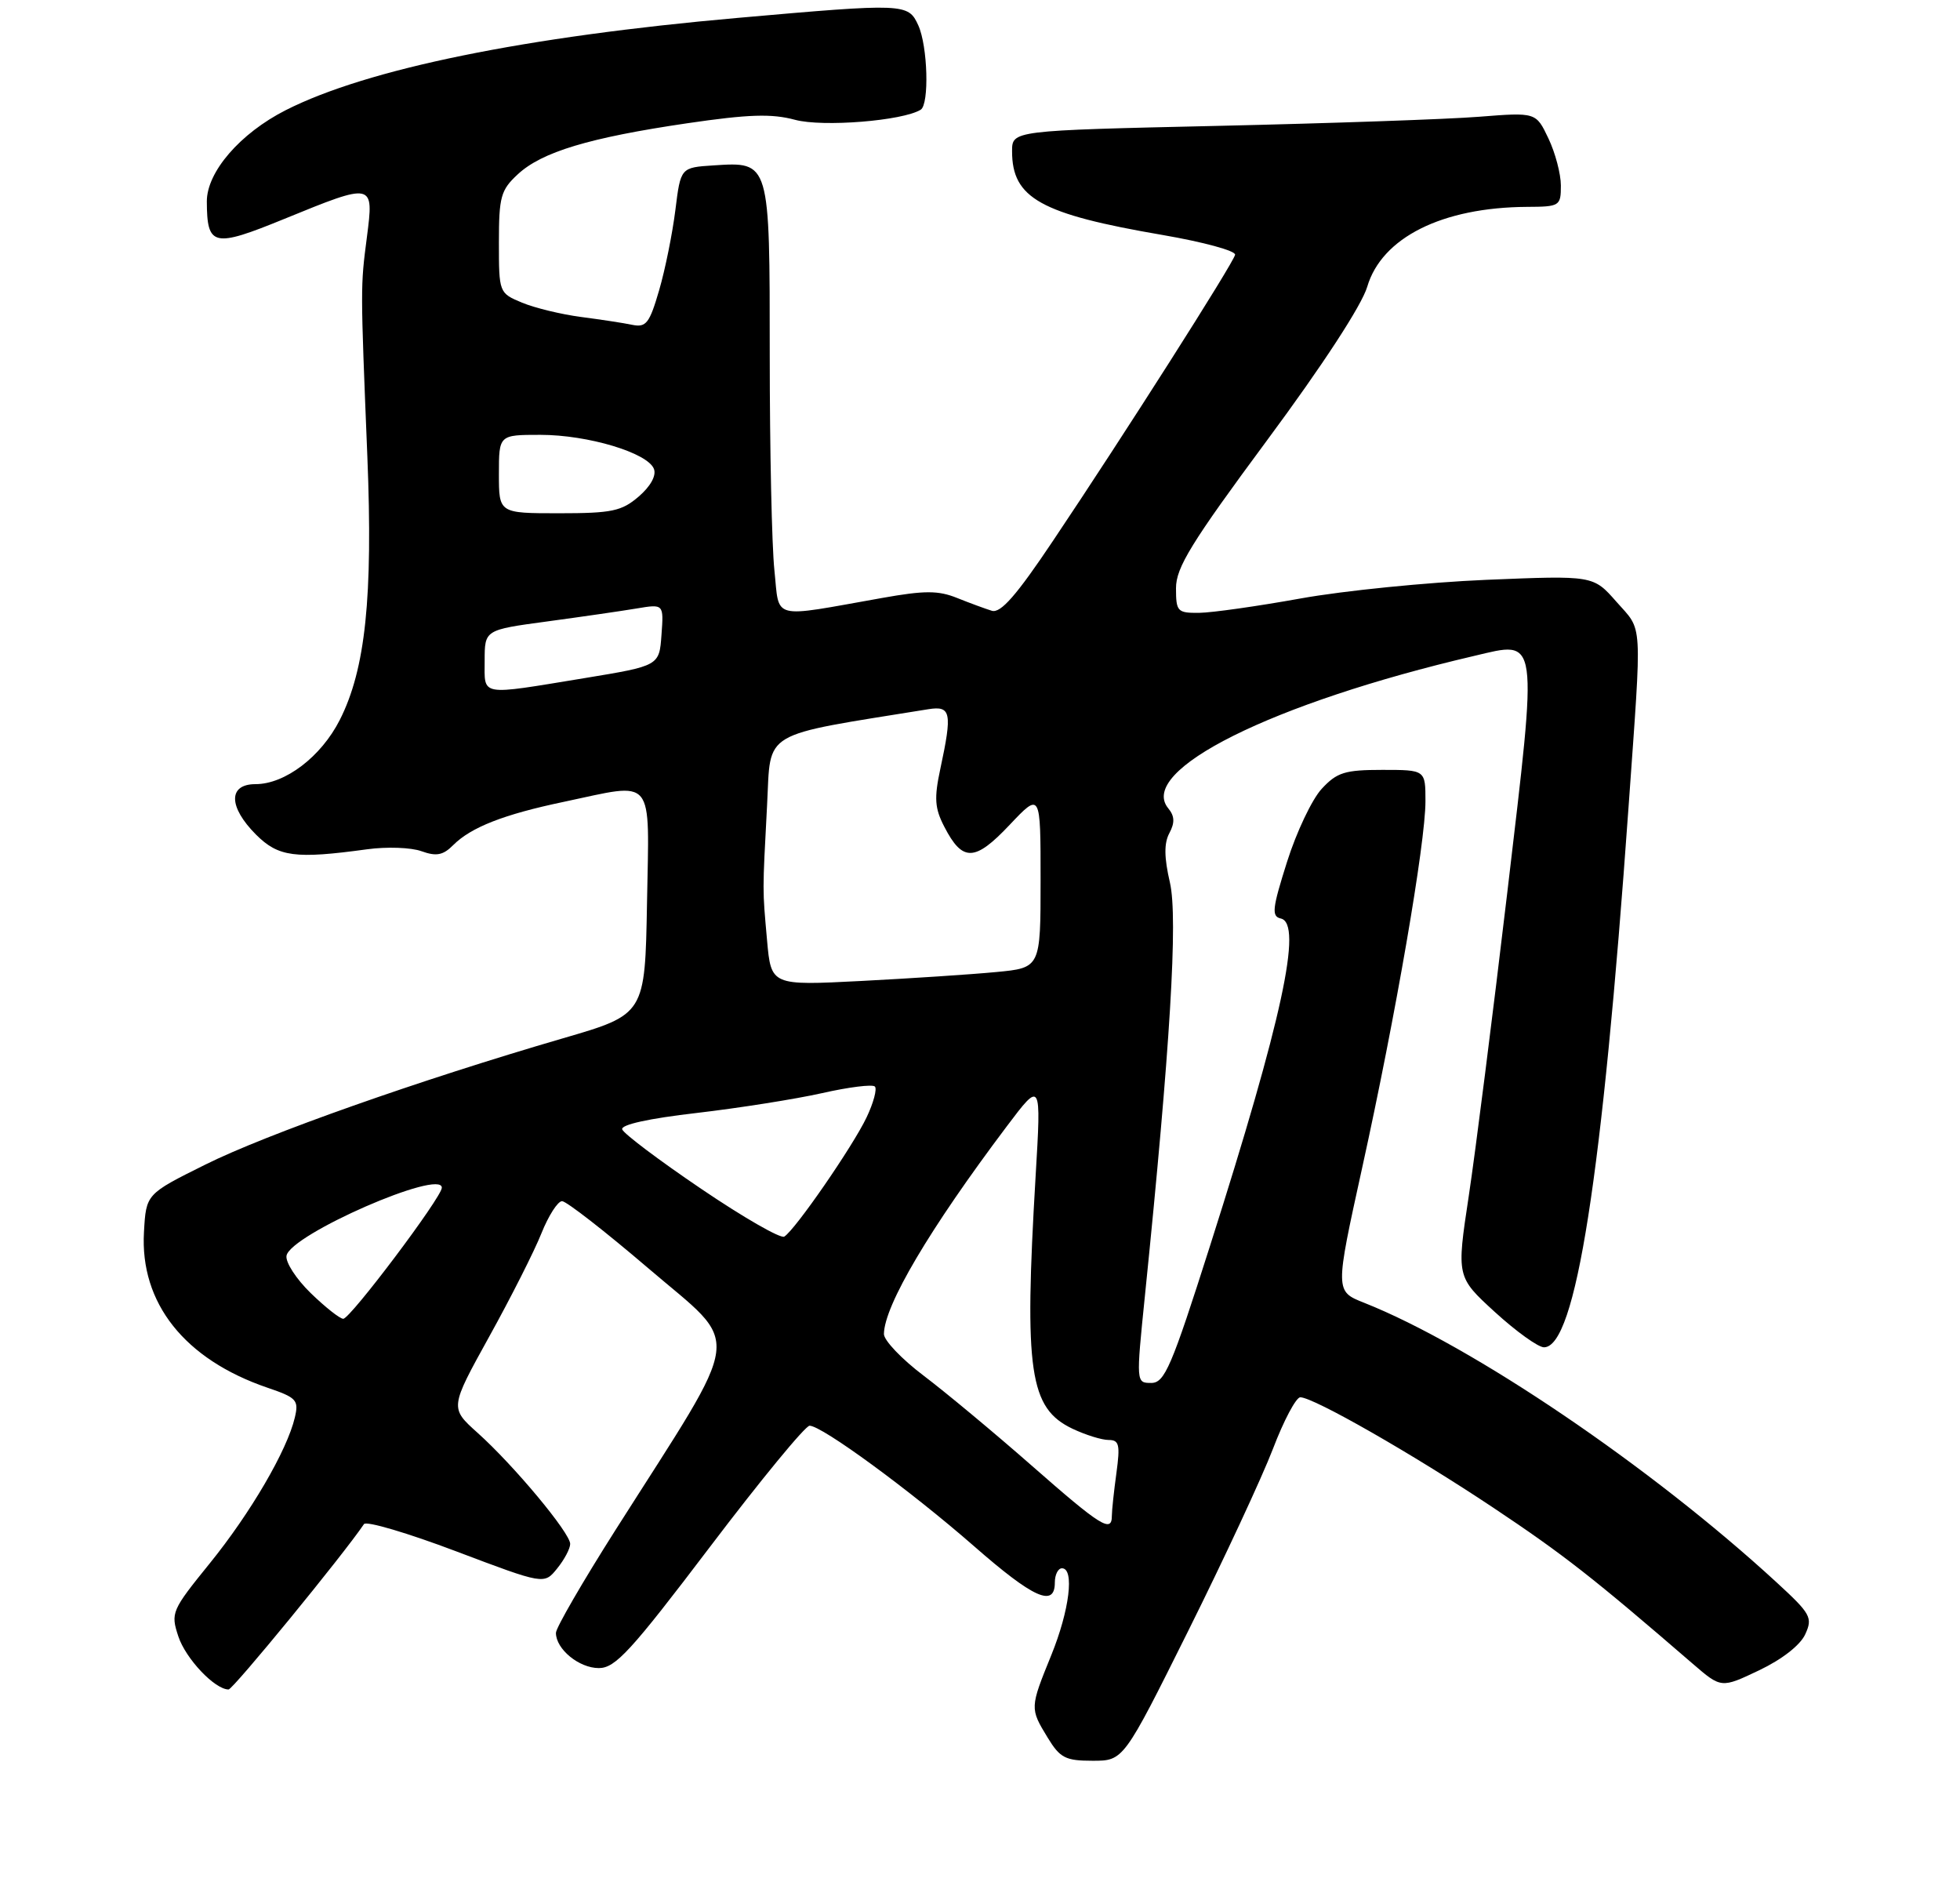 <?xml version="1.0" encoding="UTF-8" standalone="no"?>
<!DOCTYPE svg PUBLIC "-//W3C//DTD SVG 1.1//EN" "http://www.w3.org/Graphics/SVG/1.1/DTD/svg11.dtd" >
<svg xmlns="http://www.w3.org/2000/svg" xmlns:xlink="http://www.w3.org/1999/xlink" version="1.1" viewBox="0 0 275 265">
 <g >
 <path fill="currentColor"
d=" M 166.73 228.75 C 171.73 218.71 177.07 207.24 178.60 203.25 C 180.12 199.26 181.85 196.01 182.44 196.01 C 184.34 196.04 198.26 204.00 209.50 211.49 C 219.37 218.07 223.51 221.31 237.50 233.39 C 241.50 236.84 241.50 236.84 246.82 234.31 C 250.03 232.78 252.60 230.78 253.29 229.25 C 254.36 226.92 254.06 226.38 249.27 221.98 C 231.66 205.78 206.56 188.77 191.41 182.76 C 187.31 181.14 187.31 181.14 191.12 163.82 C 195.83 142.45 200.00 118.27 200.00 112.40 C 200.00 108.00 200.00 108.00 193.95 108.00 C 188.69 108.00 187.58 108.35 185.45 110.65 C 184.09 112.11 181.90 116.72 180.58 120.90 C 178.50 127.47 178.38 128.55 179.71 128.85 C 182.81 129.55 179.91 142.95 169.78 174.75 C 164.35 191.80 163.41 194.00 161.52 194.00 C 159.40 194.00 159.40 193.96 160.63 181.86 C 164.20 146.88 165.29 128.78 164.15 123.82 C 163.33 120.28 163.31 118.29 164.07 116.87 C 164.85 115.41 164.81 114.48 163.92 113.40 C 159.51 108.09 178.45 98.64 206.84 92.01 C 215.96 89.87 215.79 88.67 211.49 125.13 C 209.45 142.38 207.01 161.59 206.07 167.82 C 204.36 179.13 204.36 179.13 209.76 184.07 C 212.73 186.78 215.82 189.00 216.63 189.00 C 221.07 189.00 224.80 165.20 228.49 113.27 C 230.40 86.39 230.54 88.68 226.77 84.39 C 223.54 80.72 223.54 80.72 208.52 81.34 C 200.26 81.69 188.55 82.86 182.50 83.95 C 176.45 85.04 170.04 85.95 168.25 85.97 C 165.20 86.00 165.00 85.79 165.00 82.51 C 165.00 79.61 167.15 76.12 177.78 61.76 C 185.57 51.25 191.06 42.83 191.83 40.23 C 193.87 33.32 202.35 29.09 214.25 29.02 C 218.84 29.00 219.00 28.90 219.00 26.03 C 219.00 24.40 218.21 21.42 217.25 19.41 C 215.51 15.75 215.51 15.75 207.50 16.38 C 203.10 16.73 186.56 17.30 170.75 17.66 C 142.00 18.31 142.00 18.31 142.00 21.22 C 142.00 27.81 146.00 30.03 163.15 32.97 C 168.84 33.95 173.41 35.19 173.29 35.74 C 173.05 36.91 157.70 61.03 147.76 75.84 C 142.63 83.51 140.40 86.06 139.16 85.68 C 138.25 85.40 136.05 84.59 134.28 83.88 C 131.64 82.82 129.73 82.82 123.78 83.88 C 107.93 86.69 109.40 87.07 108.65 79.96 C 108.29 76.52 108.00 63.00 108.00 49.92 C 108.00 22.55 108.04 22.69 100.13 23.20 C 95.50 23.50 95.50 23.50 94.76 29.46 C 94.35 32.74 93.33 37.81 92.48 40.72 C 91.13 45.35 90.66 45.96 88.72 45.57 C 87.50 45.31 84.25 44.82 81.50 44.46 C 78.75 44.10 75.04 43.20 73.25 42.46 C 70.02 41.11 70.00 41.07 70.00 34.00 C 70.00 27.61 70.26 26.66 72.65 24.45 C 76.03 21.31 82.69 19.31 96.43 17.29 C 105.03 16.03 108.26 15.92 111.56 16.81 C 115.46 17.85 126.66 16.95 129.18 15.39 C 130.40 14.63 130.17 6.47 128.84 3.55 C 127.43 0.46 126.96 0.44 103.51 2.51 C 73.68 5.14 51.52 9.66 40.10 15.45 C 33.69 18.70 29.00 24.13 29.02 28.28 C 29.05 34.58 29.93 34.78 39.91 30.70 C 52.44 25.58 52.47 25.58 51.48 33.25 C 50.57 40.28 50.57 40.01 51.54 64.00 C 52.34 83.78 51.28 93.89 47.67 101.00 C 45.05 106.16 40.00 110.00 35.85 110.00 C 32.00 110.00 32.03 113.18 35.92 117.08 C 39.06 120.21 41.40 120.52 51.50 119.14 C 54.25 118.76 57.69 118.88 59.14 119.41 C 61.23 120.16 62.17 119.98 63.60 118.54 C 66.09 116.05 70.71 114.24 79.07 112.49 C 92.05 109.75 91.09 108.59 90.78 126.65 C 90.50 142.30 90.50 142.30 79.00 145.65 C 58.95 151.49 37.35 159.11 28.79 163.38 C 20.50 167.50 20.50 167.50 20.20 172.82 C 19.62 182.79 25.90 190.70 37.53 194.67 C 41.62 196.06 41.94 196.41 41.37 198.84 C 40.29 203.45 35.15 212.25 29.42 219.32 C 24.08 225.91 23.93 226.25 25.02 229.55 C 26.05 232.68 30.14 237.00 32.07 237.00 C 32.69 237.00 48.13 218.15 51.07 213.80 C 51.39 213.33 57.21 215.05 64.00 217.62 C 76.35 222.29 76.35 222.29 78.17 220.03 C 79.18 218.79 80.00 217.24 80.00 216.58 C 80.00 215.04 72.08 205.54 67.01 201.00 C 63.11 197.50 63.11 197.50 68.64 187.50 C 71.69 182.00 74.99 175.47 75.97 173.00 C 76.96 170.53 78.26 168.50 78.86 168.50 C 79.46 168.50 84.88 172.72 90.91 177.87 C 104.22 189.27 104.64 185.86 86.35 214.64 C 81.76 221.87 78.00 228.36 78.00 229.06 C 78.00 231.34 81.24 234.00 84.02 234.00 C 86.34 234.00 88.51 231.63 99.61 217.00 C 106.70 207.65 112.99 200.00 113.59 200.00 C 115.32 200.00 127.72 209.09 136.64 216.88 C 144.99 224.19 148.00 225.55 148.00 222.00 C 148.00 220.90 148.45 220.00 149.00 220.00 C 150.78 220.00 150.06 225.89 147.50 232.19 C 144.49 239.59 144.49 239.65 146.99 243.75 C 148.73 246.61 149.49 247.00 153.30 247.00 C 157.64 247.00 157.64 247.00 166.73 228.75 Z  M 144.78 205.62 C 139.54 201.02 132.71 195.34 129.62 193.00 C 126.53 190.67 124.01 188.03 124.02 187.13 C 124.08 183.12 130.41 172.41 141.23 158.04 C 146.10 151.58 146.10 151.58 145.30 165.04 C 143.68 192.41 144.43 197.55 150.49 200.43 C 152.31 201.29 154.58 202.00 155.54 202.00 C 157.03 202.00 157.18 202.66 156.64 206.64 C 156.29 209.19 156.00 211.89 156.00 212.64 C 156.00 215.08 154.46 214.12 144.78 205.62 Z  M 43.60 181.40 C 41.56 179.42 40.03 177.06 40.20 176.15 C 40.74 173.18 62.02 163.89 61.99 166.62 C 61.98 167.95 49.15 185.00 48.16 185.00 C 47.69 185.00 45.64 183.38 43.60 181.40 Z  M 98.38 166.77 C 92.47 162.77 87.49 159.02 87.30 158.43 C 87.08 157.77 91.04 156.90 97.73 156.13 C 103.65 155.44 111.57 154.19 115.32 153.35 C 119.07 152.50 122.41 152.08 122.75 152.42 C 123.08 152.75 122.56 154.71 121.58 156.76 C 119.66 160.80 111.56 172.54 110.04 173.47 C 109.53 173.79 104.28 170.77 98.38 166.77 Z  M 107.62 131.88 C 106.97 124.53 106.97 125.43 107.63 112.86 C 108.18 102.33 106.51 103.32 130.25 99.49 C 133.44 98.98 133.63 99.95 131.93 107.87 C 131.05 111.98 131.15 113.39 132.49 115.97 C 135.05 120.94 136.77 120.89 141.65 115.72 C 146.00 111.12 146.00 111.12 146.00 123.44 C 146.00 135.77 146.00 135.77 139.75 136.36 C 136.31 136.69 127.81 137.25 120.85 137.61 C 108.19 138.26 108.19 138.26 107.62 131.88 Z  M 68.00 92.68 C 68.00 88.36 68.00 88.36 76.75 87.18 C 81.56 86.53 87.22 85.71 89.31 85.36 C 93.13 84.72 93.13 84.72 92.81 89.06 C 92.50 93.40 92.50 93.40 82.00 95.13 C 67.11 97.57 68.00 97.73 68.00 92.68 Z  M 70.00 66.50 C 70.00 61.00 70.00 61.00 75.82 61.00 C 82.49 61.00 90.88 63.52 91.75 65.78 C 92.11 66.72 91.28 68.22 89.61 69.66 C 87.22 71.71 85.86 72.00 78.44 72.00 C 70.00 72.00 70.00 72.00 70.00 66.50 Z "/>
</g>
</svg>